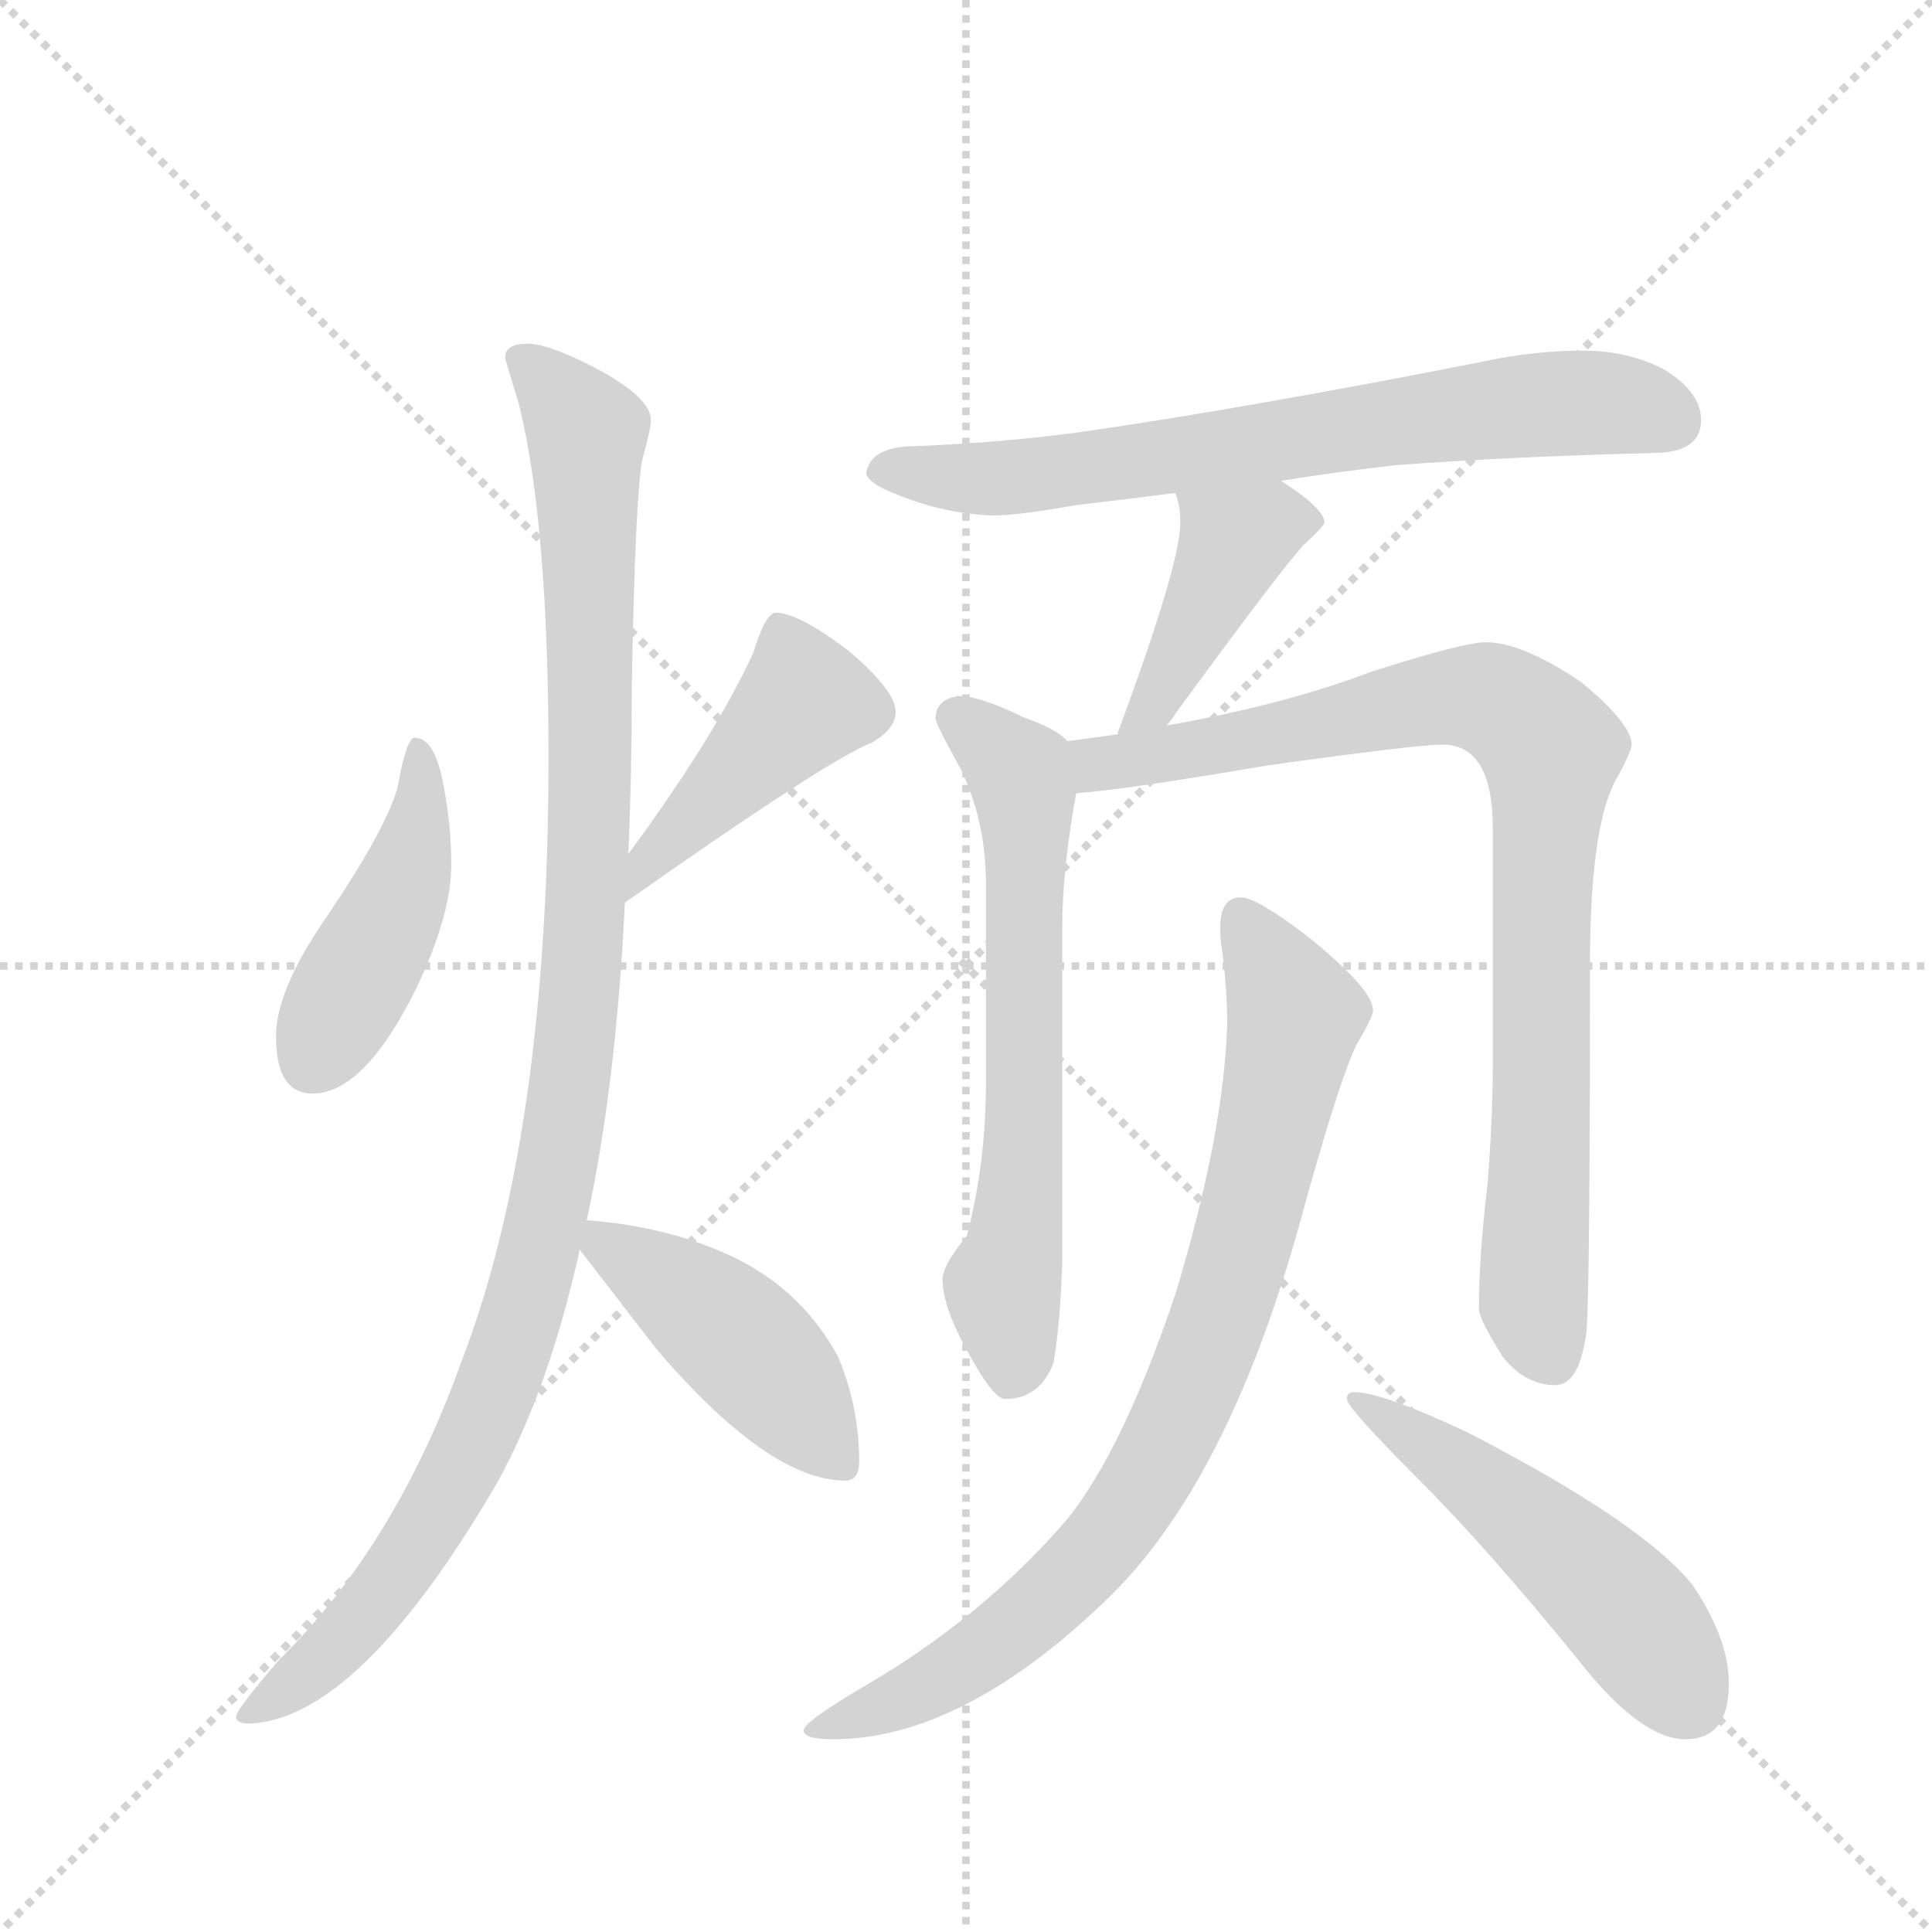 <svg version="1.1" viewBox="0 0 1024 1024" xmlns="http://www.w3.org/2000/svg">
  <g stroke="lightgray" stroke-dasharray="1,1" stroke-width="1" transform="scale(4, 4)">
    <line x1="0" y1="0" x2="256" y2="256"></line>
    <line x1="256" y1="0" x2="0" y2="256"></line>
    <line x1="128" y1="0" x2="128" y2="256"></line>
    <line x1="0" y1="128" x2="256" y2="128"></line>
  </g>
  <g transform="scale(0.92, -0.92) translate(60, -900)">
    <style type="text/css">
      
        @keyframes keyframes0 {
          from {
            stroke: blue;
            stroke-dashoffset: 451;
            stroke-width: 128;
          }
          59% {
            animation-timing-function: step-end;
            stroke: blue;
            stroke-dashoffset: 0;
            stroke-width: 128;
          }
          to {
            stroke: black;
            stroke-width: 1024;
          }
        }
        #make-me-a-hanzi-animation-0 {
          animation: keyframes0 0.617s both;
          animation-delay: 0s;
          animation-timing-function: linear;
        }
      
        @keyframes keyframes1 {
          from {
            stroke: blue;
            stroke-dashoffset: 432;
            stroke-width: 128;
          }
          58% {
            animation-timing-function: step-end;
            stroke: blue;
            stroke-dashoffset: 0;
            stroke-width: 128;
          }
          to {
            stroke: black;
            stroke-width: 1024;
          }
        }
        #make-me-a-hanzi-animation-1 {
          animation: keyframes1 0.602s both;
          animation-delay: 0.617s;
          animation-timing-function: linear;
        }
      
        @keyframes keyframes2 {
          from {
            stroke: blue;
            stroke-dashoffset: 1110;
            stroke-width: 128;
          }
          78% {
            animation-timing-function: step-end;
            stroke: blue;
            stroke-dashoffset: 0;
            stroke-width: 128;
          }
          to {
            stroke: black;
            stroke-width: 1024;
          }
        }
        #make-me-a-hanzi-animation-2 {
          animation: keyframes2 1.153s both;
          animation-delay: 1.219s;
          animation-timing-function: linear;
        }
      
        @keyframes keyframes3 {
          from {
            stroke: blue;
            stroke-dashoffset: 450;
            stroke-width: 128;
          }
          59% {
            animation-timing-function: step-end;
            stroke: blue;
            stroke-dashoffset: 0;
            stroke-width: 128;
          }
          to {
            stroke: black;
            stroke-width: 1024;
          }
        }
        #make-me-a-hanzi-animation-3 {
          animation: keyframes3 0.616s both;
          animation-delay: 2.372s;
          animation-timing-function: linear;
        }
      
        @keyframes keyframes4 {
          from {
            stroke: blue;
            stroke-dashoffset: 718;
            stroke-width: 128;
          }
          70% {
            animation-timing-function: step-end;
            stroke: blue;
            stroke-dashoffset: 0;
            stroke-width: 128;
          }
          to {
            stroke: black;
            stroke-width: 1024;
          }
        }
        #make-me-a-hanzi-animation-4 {
          animation: keyframes4 0.834s both;
          animation-delay: 2.988s;
          animation-timing-function: linear;
        }
      
        @keyframes keyframes5 {
          from {
            stroke: blue;
            stroke-dashoffset: 426;
            stroke-width: 128;
          }
          58% {
            animation-timing-function: step-end;
            stroke: blue;
            stroke-dashoffset: 0;
            stroke-width: 128;
          }
          to {
            stroke: black;
            stroke-width: 1024;
          }
        }
        #make-me-a-hanzi-animation-5 {
          animation: keyframes5 0.597s both;
          animation-delay: 3.822s;
          animation-timing-function: linear;
        }
      
        @keyframes keyframes6 {
          from {
            stroke: blue;
            stroke-dashoffset: 657;
            stroke-width: 128;
          }
          68% {
            animation-timing-function: step-end;
            stroke: blue;
            stroke-dashoffset: 0;
            stroke-width: 128;
          }
          to {
            stroke: black;
            stroke-width: 1024;
          }
        }
        #make-me-a-hanzi-animation-6 {
          animation: keyframes6 0.785s both;
          animation-delay: 4.419s;
          animation-timing-function: linear;
        }
      
        @keyframes keyframes7 {
          from {
            stroke: blue;
            stroke-dashoffset: 895;
            stroke-width: 128;
          }
          74% {
            animation-timing-function: step-end;
            stroke: blue;
            stroke-dashoffset: 0;
            stroke-width: 128;
          }
          to {
            stroke: black;
            stroke-width: 1024;
          }
        }
        #make-me-a-hanzi-animation-7 {
          animation: keyframes7 0.978s both;
          animation-delay: 5.204s;
          animation-timing-function: linear;
        }
      
        @keyframes keyframes8 {
          from {
            stroke: blue;
            stroke-dashoffset: 847;
            stroke-width: 128;
          }
          73% {
            animation-timing-function: step-end;
            stroke: blue;
            stroke-dashoffset: 0;
            stroke-width: 128;
          }
          to {
            stroke: black;
            stroke-width: 1024;
          }
        }
        #make-me-a-hanzi-animation-8 {
          animation: keyframes8 0.939s both;
          animation-delay: 6.182s;
          animation-timing-function: linear;
        }
      
        @keyframes keyframes9 {
          from {
            stroke: blue;
            stroke-dashoffset: 517;
            stroke-width: 128;
          }
          63% {
            animation-timing-function: step-end;
            stroke: blue;
            stroke-dashoffset: 0;
            stroke-width: 128;
          }
          to {
            stroke: black;
            stroke-width: 1024;
          }
        }
        #make-me-a-hanzi-animation-9 {
          animation: keyframes9 0.671s both;
          animation-delay: 7.121s;
          animation-timing-function: linear;
        }
      
    </style>
    
      <path d="M 179 475 Q 174 475 169 446 Q 162 422 129 373 Q 99 330 99 303 Q 99 270 120 270 Q 150 270 180 331 Q 200 373 200 402 Q 200 423 196 445 Q 191 475 179 475 Z" fill="lightgray"></path>
    
      <path d="M 300 380 Q 418 463 442 472 Q 456 480 456 490 Q 456 502 429 525 Q 400 547 387 547 Q 381 547 374 524 Q 352 476 302 408 C 284 384 275 363 300 380 Z" fill="lightgray"></path>
    
      <path d="M 244 702 Q 231 702 231 694 Q 231 693 239 667 Q 256 598 256 464 Q 256 246 206 116 Q 168 10 101 -56 Q 76 -85 76 -89 Q 76 -93 84 -93 Q 147 -90 226 45 Q 256 99 274 180 L 278 197 Q 295 275 300 380 L 302 408 Q 304 454 304 506 Q 306 614 310 635 Q 315 653 315 658 Q 315 671 283 688 Q 256 702 244 702 Z" fill="lightgray"></path>
    
      <path d="M 274 180 Q 288 162 318 123 Q 383 47 427 47 Q 435 47 435 58 Q 435 89 423 118 Q 400 161 353 180 Q 319 194 278 197 C 260 199 260 199 274 180 Z" fill="lightgray"></path>
    
      <path d="M 678 623 Q 709 628 744 632 Q 811 637 892 639 Q 920 639 920 658 Q 920 674 899 687 Q 878 698 852 698 Q 824 698 796 692 Q 659 665 562 651 Q 517 645 468 643 Q 441 643 439 627 Q 441 621 457 615 Q 484 604 512 603 Q 526 603 560 609 Q 586 612 617 616 L 678 623 Z" fill="lightgray"></path>
    
      <path d="M 617 616 Q 620 609 620 599 Q 620 575 584 478 L 584 477 C 575 448 593 458 612 482 Q 614 484 618 490 Q 678 572 691 586 Q 703 597 703 599 Q 703 607 678 623 C 653 640 608 645 617 616 Z" fill="lightgray"></path>
    
      <path d="M 555 473 Q 549 480 529 487 Q 505 499 492 499 Q 479 497 479 486 Q 479 483 494 456 Q 508 426 508 391 L 508 276 Q 508 230 497 188 Q 483 171 483 163 Q 483 148 496 124 Q 512 94 519 94 Q 539 94 547 115 Q 551 139 552 174 L 552 366 Q 552 399 560 443 C 564 467 564 467 555 473 Z" fill="lightgray"></path>
    
      <path d="M 584 477 Q 570 475 555 473 C 525 469 530 440 560 443 Q 588 445 670 459 Q 756 471 771 471 Q 800 471 800 423 L 800 287 Q 800 256 797 218 Q 792 176 792 146 Q 792 140 806 118 Q 819 102 836 102 Q 850 102 854 133 Q 856 156 856 344 Q 856 421 870 449 Q 880 467 880 471 Q 880 483 851 507 Q 817 530 796 530 Q 783 530 730 513 Q 680 494 612 482 L 584 477 Z" fill="lightgray"></path>
    
      <path d="M 655 383 Q 643 383 643 366 Q 643 358 644 353 Q 647 330 647 310 Q 645 246 617 154 Q 587 65 555 25 Q 506 -32 437 -72 Q 403 -92 403 -97 Q 403 -102 420 -102 Q 493 -102 575 -24 Q 649 45 692 207 Q 713 282 722 299 Q 731 314 731 318 Q 731 330 694 360 Q 664 383 655 383 Z" fill="lightgray"></path>
    
      <path d="M 720 98 Q 716 98 716 94 Q 716 89 757 48 Q 797 8 849 -56 Q 885 -102 911 -102 Q 936 -102 936 -70 Q 936 -44 915 -13 Q 886 23 785 75 Q 736 98 720 98 Z" fill="lightgray"></path>
    
    
      <clipPath id="make-me-a-hanzi-clip-0">
        <path d="M 179 475 Q 174 475 169 446 Q 162 422 129 373 Q 99 330 99 303 Q 99 270 120 270 Q 150 270 180 331 Q 200 373 200 402 Q 200 423 196 445 Q 191 475 179 475 Z"></path>
      </clipPath>
      <path clip-path="url(#make-me-a-hanzi-clip-0)" d="M 180 469 L 182 435 L 172 388 L 119 288" fill="none" id="make-me-a-hanzi-animation-0" stroke-dasharray="323 646" stroke-linecap="round"></path>
    
      <clipPath id="make-me-a-hanzi-clip-1">
        <path d="M 300 380 Q 418 463 442 472 Q 456 480 456 490 Q 456 502 429 525 Q 400 547 387 547 Q 381 547 374 524 Q 352 476 302 408 C 284 384 275 363 300 380 Z"></path>
      </clipPath>
      <path clip-path="url(#make-me-a-hanzi-clip-1)" d="M 390 537 L 403 496 L 311 400" fill="none" id="make-me-a-hanzi-animation-1" stroke-dasharray="304 608" stroke-linecap="round"></path>
    
      <clipPath id="make-me-a-hanzi-clip-2">
        <path d="M 244 702 Q 231 702 231 694 Q 231 693 239 667 Q 256 598 256 464 Q 256 246 206 116 Q 168 10 101 -56 Q 76 -85 76 -89 Q 76 -93 84 -93 Q 147 -90 226 45 Q 256 99 274 180 L 278 197 Q 295 275 300 380 L 302 408 Q 304 454 304 506 Q 306 614 310 635 Q 315 653 315 658 Q 315 671 283 688 Q 256 702 244 702 Z"></path>
      </clipPath>
      <path clip-path="url(#make-me-a-hanzi-clip-2)" d="M 241 693 L 278 650 L 279 403 L 260 221 L 231 114 L 191 27 L 138 -44 L 81 -88" fill="none" id="make-me-a-hanzi-animation-2" stroke-dasharray="982 1964" stroke-linecap="round"></path>
    
      <clipPath id="make-me-a-hanzi-clip-3">
        <path d="M 274 180 Q 288 162 318 123 Q 383 47 427 47 Q 435 47 435 58 Q 435 89 423 118 Q 400 161 353 180 Q 319 194 278 197 C 260 199 260 199 274 180 Z"></path>
      </clipPath>
      <path clip-path="url(#make-me-a-hanzi-clip-3)" d="M 286 191 L 288 183 L 372 122 L 423 58" fill="none" id="make-me-a-hanzi-animation-3" stroke-dasharray="322 644" stroke-linecap="round"></path>
    
      <clipPath id="make-me-a-hanzi-clip-4">
        <path d="M 678 623 Q 709 628 744 632 Q 811 637 892 639 Q 920 639 920 658 Q 920 674 899 687 Q 878 698 852 698 Q 824 698 796 692 Q 659 665 562 651 Q 517 645 468 643 Q 441 643 439 627 Q 441 621 457 615 Q 484 604 512 603 Q 526 603 560 609 Q 586 612 617 616 L 678 623 Z"></path>
      </clipPath>
      <path clip-path="url(#make-me-a-hanzi-clip-4)" d="M 447 629 L 515 624 L 846 668 L 890 664 L 904 657" fill="none" id="make-me-a-hanzi-animation-4" stroke-dasharray="590 1180" stroke-linecap="round"></path>
    
      <clipPath id="make-me-a-hanzi-clip-5">
        <path d="M 617 616 Q 620 609 620 599 Q 620 575 584 478 L 584 477 C 575 448 593 458 612 482 Q 614 484 618 490 Q 678 572 691 586 Q 703 597 703 599 Q 703 607 678 623 C 653 640 608 645 617 616 Z"></path>
      </clipPath>
      <path clip-path="url(#make-me-a-hanzi-clip-5)" d="M 697 600 L 671 599 L 651 588 L 603 492 L 590 489" fill="none" id="make-me-a-hanzi-animation-5" stroke-dasharray="298 596" stroke-linecap="round"></path>
    
      <clipPath id="make-me-a-hanzi-clip-6">
        <path d="M 555 473 Q 549 480 529 487 Q 505 499 492 499 Q 479 497 479 486 Q 479 483 494 456 Q 508 426 508 391 L 508 276 Q 508 230 497 188 Q 483 171 483 163 Q 483 148 496 124 Q 512 94 519 94 Q 539 94 547 115 Q 551 139 552 174 L 552 366 Q 552 399 560 443 C 564 467 564 467 555 473 Z"></path>
      </clipPath>
      <path clip-path="url(#make-me-a-hanzi-clip-6)" d="M 489 487 L 527 456 L 531 439 L 530 240 L 525 181 L 517 160 L 523 107" fill="none" id="make-me-a-hanzi-animation-6" stroke-dasharray="529 1058" stroke-linecap="round"></path>
    
      <clipPath id="make-me-a-hanzi-clip-7">
        <path d="M 584 477 Q 570 475 555 473 C 525 469 530 440 560 443 Q 588 445 670 459 Q 756 471 771 471 Q 800 471 800 423 L 800 287 Q 800 256 797 218 Q 792 176 792 146 Q 792 140 806 118 Q 819 102 836 102 Q 850 102 854 133 Q 856 156 856 344 Q 856 421 870 449 Q 880 467 880 471 Q 880 483 851 507 Q 817 530 796 530 Q 783 530 730 513 Q 680 494 612 482 L 584 477 Z"></path>
      </clipPath>
      <path clip-path="url(#make-me-a-hanzi-clip-7)" d="M 563 467 L 573 459 L 616 465 L 784 498 L 803 495 L 824 481 L 833 459 L 823 152 L 834 118" fill="none" id="make-me-a-hanzi-animation-7" stroke-dasharray="767 1534" stroke-linecap="round"></path>
    
      <clipPath id="make-me-a-hanzi-clip-8">
        <path d="M 655 383 Q 643 383 643 366 Q 643 358 644 353 Q 647 330 647 310 Q 645 246 617 154 Q 587 65 555 25 Q 506 -32 437 -72 Q 403 -92 403 -97 Q 403 -102 420 -102 Q 493 -102 575 -24 Q 649 45 692 207 Q 713 282 722 299 Q 731 314 731 318 Q 731 330 694 360 Q 664 383 655 383 Z"></path>
      </clipPath>
      <path clip-path="url(#make-me-a-hanzi-clip-8)" d="M 656 370 L 686 312 L 652 170 L 605 55 L 563 -3 L 512 -48 L 462 -78 L 407 -96" fill="none" id="make-me-a-hanzi-animation-8" stroke-dasharray="719 1438" stroke-linecap="round"></path>
    
      <clipPath id="make-me-a-hanzi-clip-9">
        <path d="M 720 98 Q 716 98 716 94 Q 716 89 757 48 Q 797 8 849 -56 Q 885 -102 911 -102 Q 936 -102 936 -70 Q 936 -44 915 -13 Q 886 23 785 75 Q 736 98 720 98 Z"></path>
      </clipPath>
      <path clip-path="url(#make-me-a-hanzi-clip-9)" d="M 721 93 L 769 64 L 831 15 L 878 -30 L 913 -80" fill="none" id="make-me-a-hanzi-animation-9" stroke-dasharray="389 778" stroke-linecap="round"></path>
    
  </g>
</svg>